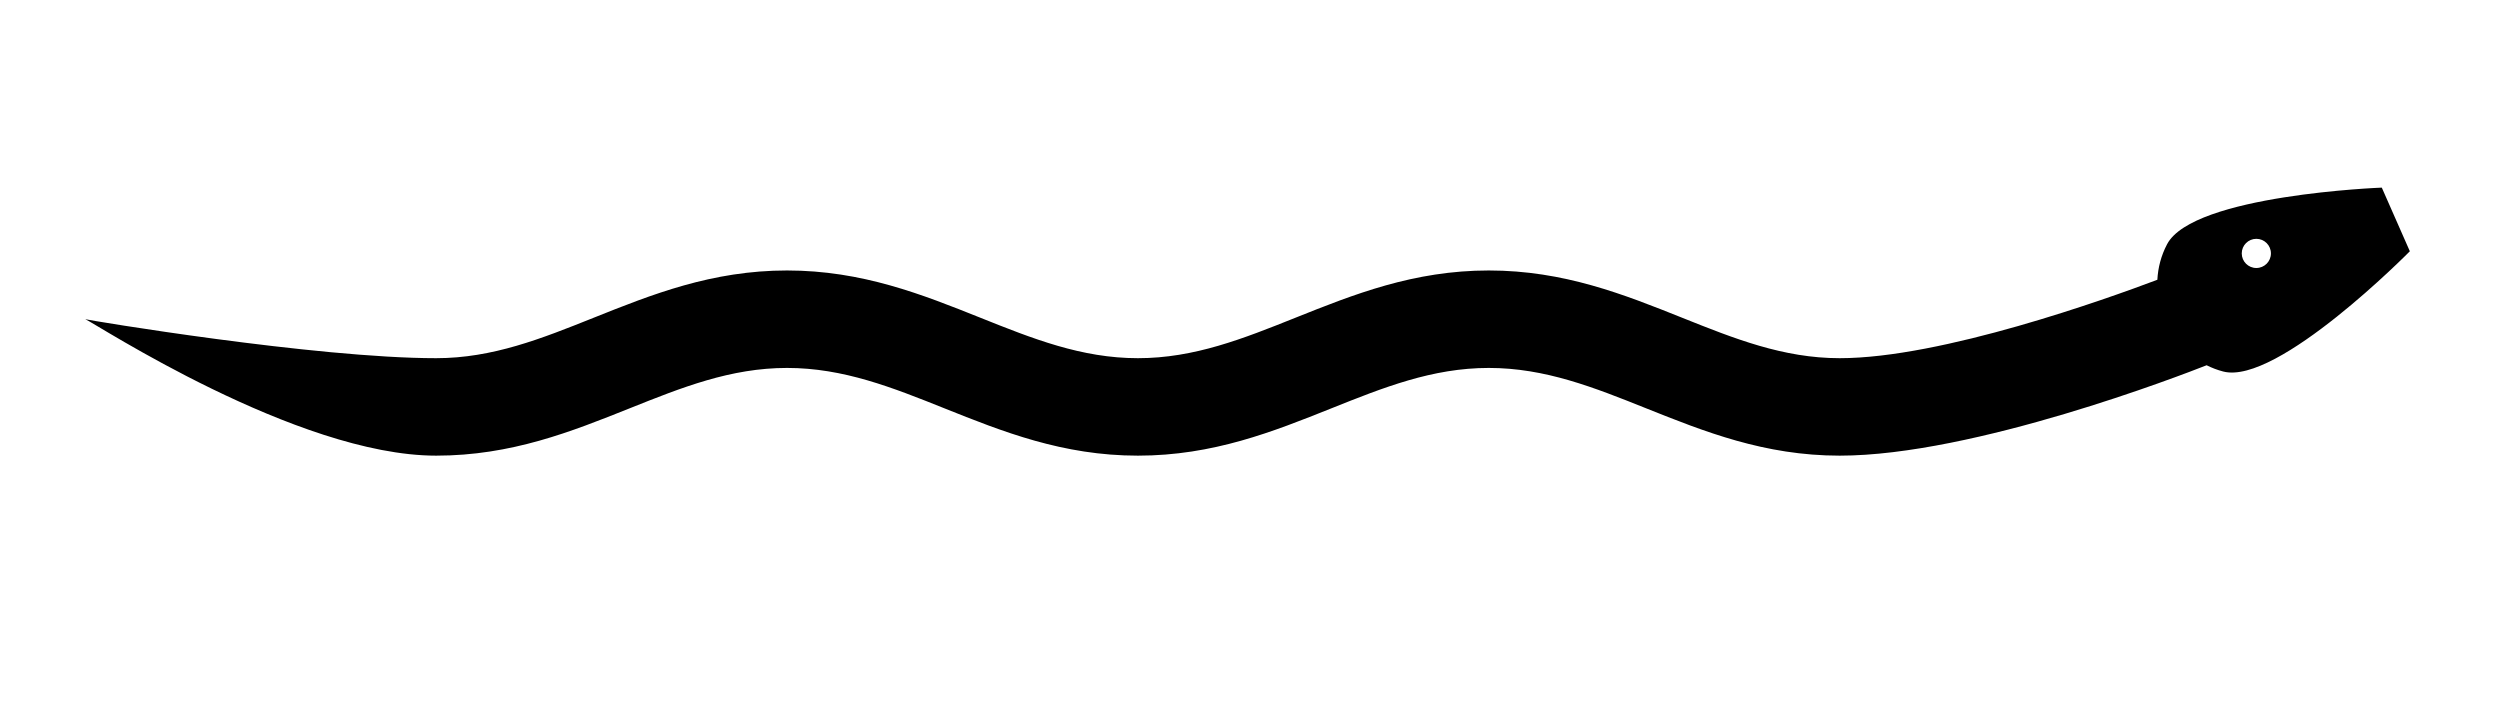 <?xml version="1.0" encoding="utf-8"?>
<!-- Generator: Adobe Illustrator 15.1.0, SVG Export Plug-In . SVG Version: 6.00 Build 0)  -->
<!DOCTYPE svg PUBLIC "-//W3C//DTD SVG 1.1//EN" "http://www.w3.org/Graphics/SVG/1.1/DTD/svg11.dtd">
<svg version="1.1" id="Layer_1" xmlns="http://www.w3.org/2000/svg" xmlns:xlink="http://www.w3.org/1999/xlink" x="0px" y="0px"
	 width="513px" height="144px" viewBox="0 0 513 144" enable-background="new 0 0 513 144" xml:space="preserve">
<path d="M488.745,38.5c0,0-38.698,1.455-44.058,11.613c-1.229,2.332-1.868,4.815-1.996,7.294
	C432.337,61.319,398.413,73.5,377.5,73.5c-11.574,0-21.635-4.024-32.286-8.285c-11.94-4.776-24.288-9.715-39.714-9.715
	s-27.773,4.939-39.715,9.715C255.134,69.476,245.074,73.5,233.5,73.5s-21.635-4.024-32.286-8.285
	C189.272,60.438,176.925,55.5,161.5,55.5s-27.773,4.939-39.714,9.715C111.134,69.476,101.074,73.5,89.5,73.5
	c-24.741,0-71.567-7.827-72-8c1.91,0.764,43.402,28,72,28c15.426,0,27.773-4.939,39.714-9.715
	c10.651-4.262,20.712-8.285,32.286-8.285s21.635,4.023,32.286,8.285c11.94,4.775,24.288,9.715,39.714,9.715
	s27.774-4.939,39.714-9.715c10.651-4.262,20.712-8.285,32.286-8.285s21.635,4.023,32.286,8.285
	c11.94,4.775,24.288,9.715,39.714,9.715c27.496,0,70.342-16.594,75.297-18.55c1.067,0.533,2.2,0.972,3.399,1.284
	C467.31,79.137,494.5,51.561,494.5,51.561L488.745,38.5z M463,54.994c-1.653,0-2.994-1.34-2.994-2.994s1.341-2.994,2.994-2.994
	s2.994,1.34,2.994,2.994S464.653,54.994,463,54.994z"/>
</svg>
